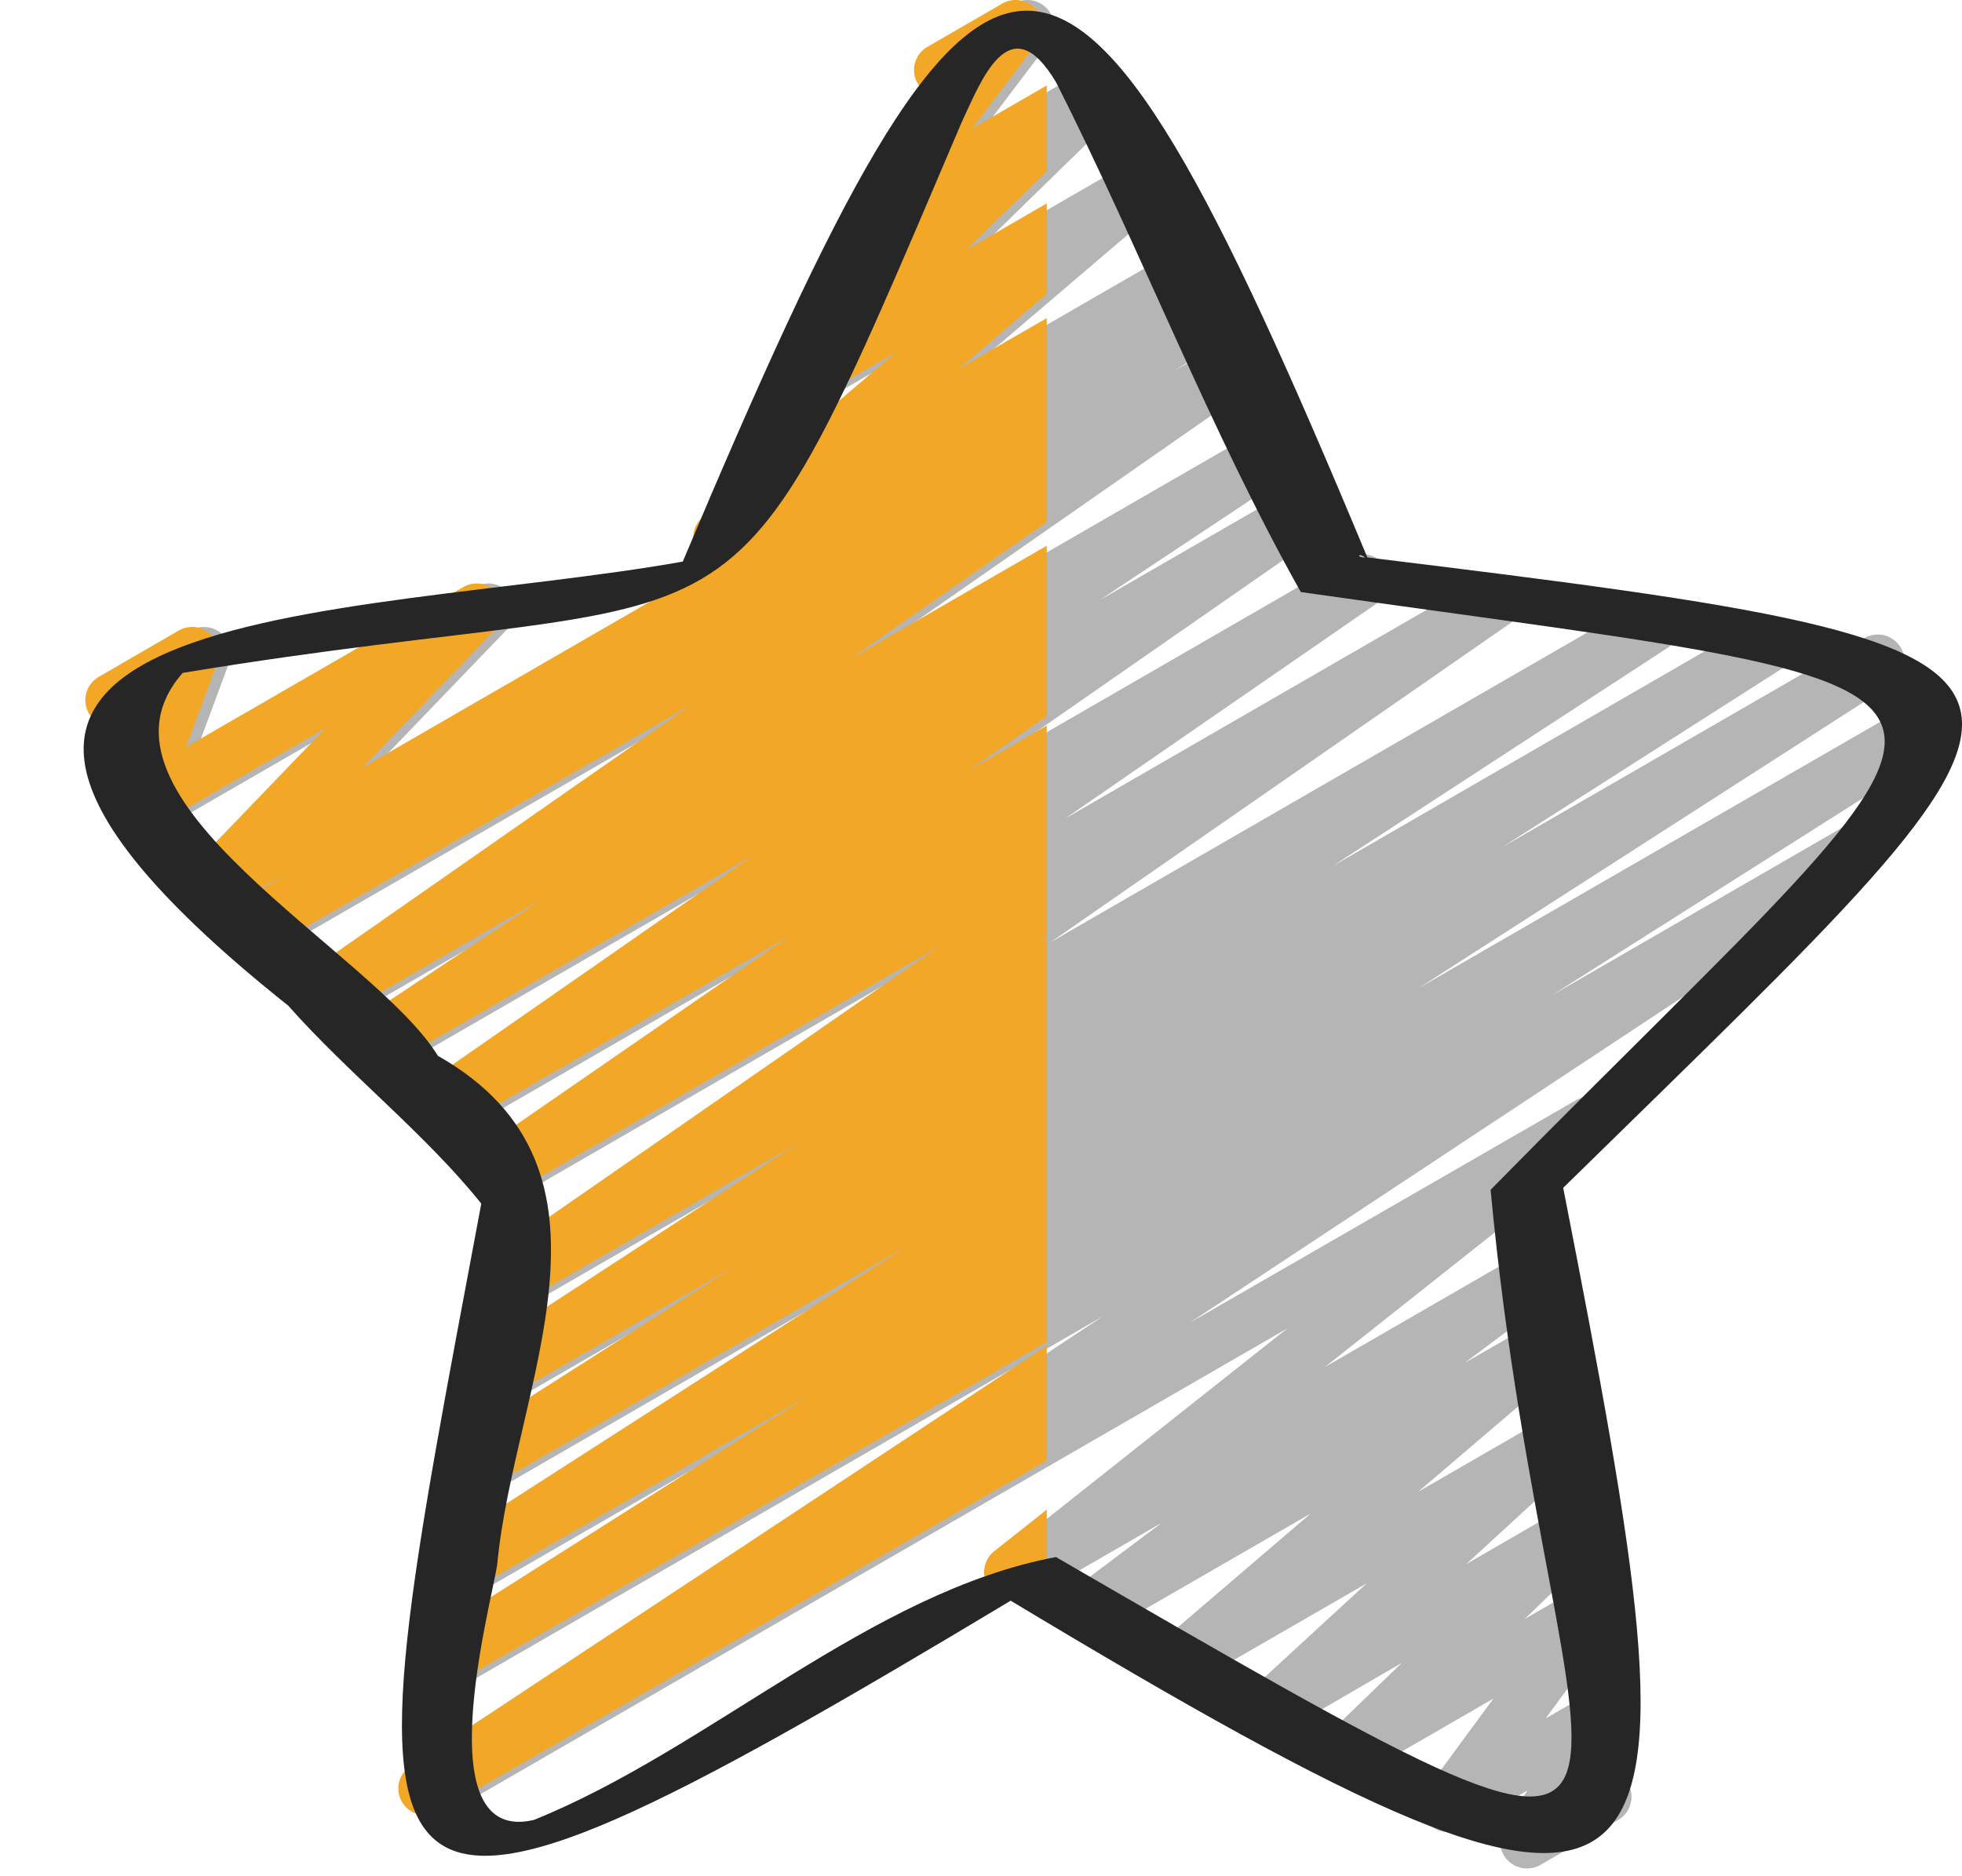 <svg width="23" height="22" viewBox="0 0 23 22" fill="none" xmlns="http://www.w3.org/2000/svg">
<path d="M17.898 21.909C17.842 21.909 17.787 21.893 17.739 21.865C17.691 21.836 17.651 21.795 17.624 21.746C17.597 21.697 17.583 21.642 17.585 21.586C17.587 21.529 17.603 21.475 17.633 21.427L17.905 20.995L17.132 21.441C17.07 21.477 16.997 21.491 16.926 21.479C16.855 21.468 16.79 21.432 16.742 21.378C16.694 21.325 16.666 21.256 16.662 21.184C16.659 21.112 16.68 21.041 16.723 20.983L17.507 19.917L15.973 20.803C15.907 20.842 15.828 20.855 15.753 20.841C15.677 20.826 15.61 20.784 15.563 20.722C15.517 20.661 15.494 20.584 15.5 20.508C15.507 20.431 15.541 20.359 15.597 20.306L16.435 19.497L15.051 20.301C14.984 20.339 14.906 20.352 14.83 20.336C14.755 20.32 14.688 20.277 14.643 20.215C14.597 20.153 14.576 20.076 14.583 20C14.59 19.923 14.625 19.852 14.681 19.799L16.021 18.566L14.007 19.728C13.94 19.767 13.86 19.779 13.784 19.763C13.707 19.746 13.64 19.702 13.595 19.638C13.55 19.574 13.53 19.496 13.539 19.419C13.549 19.341 13.587 19.27 13.646 19.219L15.365 17.747L12.943 19.145C12.874 19.185 12.792 19.197 12.714 19.178C12.636 19.16 12.568 19.113 12.524 19.046C12.48 18.979 12.463 18.898 12.477 18.82C12.491 18.741 12.534 18.67 12.598 18.622L13.62 17.855L12.146 18.706C12.077 18.746 11.996 18.759 11.918 18.741C11.841 18.724 11.773 18.677 11.728 18.611C11.683 18.546 11.665 18.465 11.678 18.387C11.69 18.308 11.731 18.238 11.794 18.188L15.09 15.577L5.273 21.245C5.202 21.284 5.119 21.295 5.042 21.274C4.964 21.254 4.897 21.204 4.854 21.136C4.812 21.068 4.798 20.986 4.814 20.907C4.83 20.828 4.876 20.759 4.943 20.713L12.93 15.434L5.371 19.799C5.3 19.84 5.216 19.851 5.137 19.83C5.058 19.81 4.99 19.759 4.947 19.689C4.905 19.619 4.891 19.536 4.91 19.456C4.928 19.376 4.977 19.307 5.046 19.263L9.634 16.355L5.547 18.714C5.477 18.753 5.393 18.763 5.315 18.742C5.237 18.721 5.17 18.671 5.128 18.602C5.086 18.534 5.073 18.451 5.09 18.372C5.107 18.293 5.154 18.224 5.221 18.179L10.773 14.61L5.743 17.515C5.672 17.558 5.586 17.571 5.506 17.552C5.425 17.532 5.355 17.481 5.312 17.41C5.269 17.339 5.255 17.253 5.275 17.172C5.295 17.091 5.346 17.022 5.417 16.979L8.754 14.846L5.909 16.489C5.838 16.53 5.754 16.542 5.674 16.522C5.595 16.502 5.526 16.451 5.484 16.382C5.441 16.312 5.427 16.228 5.445 16.148C5.463 16.068 5.512 15.999 5.581 15.954L9.505 13.396L6.091 15.367C6.021 15.407 5.938 15.419 5.859 15.4C5.78 15.381 5.712 15.332 5.668 15.263C5.625 15.195 5.61 15.112 5.626 15.033C5.642 14.953 5.689 14.883 5.756 14.837L11.15 11.096L6.074 14.029C6.003 14.07 5.92 14.083 5.84 14.064C5.761 14.045 5.692 13.995 5.649 13.926C5.605 13.857 5.59 13.774 5.607 13.694C5.624 13.614 5.671 13.544 5.739 13.499L9.397 10.973L5.362 13.302C5.292 13.341 5.209 13.352 5.132 13.333C5.054 13.313 4.987 13.264 4.944 13.197C4.901 13.129 4.886 13.047 4.901 12.969C4.916 12.89 4.961 12.82 5.026 12.774L8.978 10.024L4.617 12.542C4.546 12.586 4.461 12.6 4.38 12.581C4.299 12.562 4.229 12.512 4.185 12.441C4.141 12.37 4.127 12.285 4.146 12.204C4.165 12.123 4.216 12.053 4.287 12.009L6.498 10.539L4.043 11.956C3.973 11.996 3.89 12.008 3.811 11.989C3.733 11.97 3.665 11.921 3.622 11.853C3.579 11.784 3.563 11.702 3.579 11.623C3.595 11.544 3.64 11.474 3.706 11.428L8.25 8.258L3.248 11.143C3.178 11.184 3.094 11.195 3.015 11.175C2.936 11.154 2.868 11.104 2.826 11.034C2.783 10.965 2.769 10.882 2.787 10.802C2.805 10.722 2.854 10.653 2.922 10.608L3.497 10.237L2.771 10.656C2.706 10.694 2.629 10.708 2.554 10.693C2.48 10.679 2.413 10.638 2.366 10.579C2.319 10.519 2.296 10.444 2.3 10.369C2.304 10.293 2.335 10.221 2.388 10.167L3.956 8.536L1.872 9.739C1.816 9.771 1.751 9.785 1.687 9.78C1.623 9.774 1.562 9.748 1.513 9.707C1.463 9.665 1.428 9.609 1.412 9.547C1.396 9.484 1.399 9.418 1.421 9.358L1.791 8.374L1.606 8.481C1.534 8.522 1.449 8.533 1.369 8.511C1.289 8.489 1.221 8.437 1.18 8.365C1.138 8.293 1.127 8.208 1.148 8.128C1.169 8.048 1.221 7.98 1.293 7.938L2.234 7.393C2.29 7.361 2.354 7.347 2.419 7.353C2.483 7.358 2.544 7.384 2.593 7.426C2.643 7.468 2.678 7.524 2.694 7.586C2.71 7.649 2.707 7.715 2.684 7.775L2.319 8.76L5.568 6.884C5.633 6.846 5.711 6.832 5.785 6.847C5.86 6.861 5.926 6.902 5.973 6.961C6.02 7.021 6.043 7.096 6.039 7.171C6.035 7.247 6.004 7.319 5.951 7.373L4.383 9.004L14.015 3.441C14.086 3.397 14.171 3.384 14.252 3.403C14.333 3.423 14.403 3.473 14.446 3.544C14.489 3.615 14.503 3.701 14.483 3.781C14.464 3.862 14.413 3.932 14.342 3.976L13.772 4.344L14.298 4.04C14.368 3.998 14.452 3.985 14.531 4.004C14.61 4.023 14.679 4.072 14.723 4.141C14.767 4.209 14.782 4.292 14.766 4.372C14.749 4.452 14.702 4.522 14.635 4.568L10.091 7.736L14.769 5.036C14.84 4.992 14.925 4.978 15.006 4.997C15.087 5.015 15.158 5.066 15.201 5.137C15.245 5.207 15.259 5.292 15.241 5.374C15.222 5.455 15.171 5.525 15.101 5.569L12.886 7.04L15.111 5.756C15.181 5.714 15.265 5.7 15.345 5.719C15.425 5.737 15.494 5.787 15.538 5.856C15.582 5.925 15.597 6.009 15.58 6.09C15.563 6.17 15.515 6.24 15.447 6.286L11.495 9.034L15.81 6.542C15.88 6.501 15.964 6.488 16.043 6.507C16.122 6.526 16.191 6.575 16.235 6.644C16.279 6.713 16.294 6.797 16.277 6.877C16.26 6.956 16.212 7.027 16.145 7.072L12.488 9.597L17.368 6.779C17.438 6.738 17.521 6.726 17.6 6.746C17.679 6.765 17.747 6.814 17.791 6.882C17.834 6.951 17.849 7.034 17.833 7.113C17.817 7.193 17.77 7.263 17.703 7.309L12.314 11.049L19.223 7.061C19.293 7.02 19.378 7.008 19.457 7.028C19.536 7.048 19.605 7.098 19.648 7.168C19.69 7.238 19.704 7.321 19.686 7.401C19.668 7.481 19.619 7.551 19.551 7.595L15.622 10.156L20.616 7.271C20.686 7.231 20.77 7.221 20.849 7.241C20.927 7.262 20.994 7.312 21.037 7.382C21.079 7.451 21.093 7.534 21.075 7.614C21.057 7.693 21.009 7.762 20.941 7.807L17.61 9.934L21.858 7.481C21.928 7.441 22.012 7.43 22.091 7.45C22.17 7.47 22.238 7.521 22.28 7.59C22.323 7.66 22.337 7.743 22.319 7.823C22.301 7.902 22.253 7.972 22.184 8.016L16.631 11.586L22.452 8.227C22.487 8.206 22.526 8.191 22.567 8.185C22.608 8.179 22.65 8.181 22.69 8.191C22.73 8.2 22.767 8.218 22.8 8.242C22.834 8.267 22.862 8.298 22.883 8.333C22.904 8.368 22.919 8.407 22.925 8.448C22.931 8.489 22.929 8.53 22.919 8.57C22.91 8.61 22.892 8.648 22.867 8.681C22.843 8.714 22.812 8.742 22.777 8.764L18.19 11.672L21.6 9.701C21.67 9.661 21.753 9.651 21.832 9.671C21.91 9.691 21.977 9.741 22.02 9.81C22.062 9.879 22.076 9.961 22.06 10.04C22.043 10.119 21.996 10.189 21.929 10.234L13.944 15.512L18.476 12.9C18.545 12.86 18.626 12.848 18.703 12.866C18.78 12.884 18.847 12.93 18.892 12.996C18.936 13.061 18.954 13.141 18.942 13.219C18.93 13.297 18.889 13.368 18.828 13.417L15.532 16.029L17.848 14.692C17.917 14.653 17.998 14.642 18.076 14.661C18.153 14.679 18.22 14.726 18.264 14.793C18.308 14.859 18.324 14.94 18.311 15.018C18.298 15.096 18.255 15.167 18.192 15.215L17.17 15.981L17.985 15.512C18.053 15.472 18.133 15.459 18.21 15.476C18.287 15.492 18.354 15.537 18.4 15.601C18.445 15.665 18.465 15.744 18.455 15.822C18.445 15.9 18.406 15.971 18.346 16.022L16.625 17.492L18.163 16.604C18.23 16.566 18.308 16.554 18.383 16.57C18.458 16.587 18.525 16.63 18.57 16.691C18.616 16.753 18.637 16.829 18.63 16.906C18.623 16.982 18.588 17.053 18.532 17.106L17.19 18.339L18.335 17.677C18.401 17.637 18.48 17.623 18.556 17.638C18.632 17.653 18.7 17.695 18.747 17.757C18.794 17.818 18.816 17.895 18.809 17.973C18.803 18.05 18.768 18.122 18.711 18.175L17.873 18.984L18.493 18.626C18.556 18.59 18.628 18.577 18.7 18.588C18.77 18.6 18.836 18.635 18.884 18.688C18.932 18.742 18.96 18.811 18.963 18.883C18.966 18.955 18.945 19.026 18.902 19.084L18.119 20.15L18.688 19.821C18.749 19.786 18.82 19.772 18.889 19.782C18.959 19.792 19.023 19.825 19.071 19.875C19.12 19.926 19.15 19.991 19.157 20.061C19.164 20.131 19.148 20.201 19.11 20.26L18.797 20.756C18.867 20.753 18.936 20.773 18.994 20.814C19.051 20.855 19.093 20.914 19.113 20.981C19.133 21.049 19.129 21.121 19.103 21.186C19.076 21.252 19.029 21.306 18.968 21.341L18.055 21.869C18.007 21.896 17.953 21.909 17.898 21.909Z" fill="#B5B5B5"/>
<path d="M8.578 6.617C8.514 6.617 8.451 6.597 8.399 6.56C8.346 6.524 8.306 6.472 8.284 6.412C8.262 6.352 8.258 6.286 8.275 6.224C8.291 6.162 8.326 6.106 8.374 6.065L10.637 4.133L9.607 4.728C9.541 4.766 9.463 4.779 9.387 4.764C9.312 4.749 9.245 4.707 9.199 4.646C9.152 4.585 9.13 4.509 9.136 4.433C9.142 4.356 9.175 4.285 9.23 4.231L10.912 2.591L10.502 2.828C10.44 2.864 10.366 2.878 10.295 2.866C10.223 2.854 10.158 2.818 10.11 2.764C10.062 2.71 10.034 2.64 10.032 2.568C10.029 2.495 10.052 2.424 10.095 2.367L11.046 1.112C10.982 1.086 10.929 1.039 10.895 0.979C10.853 0.907 10.841 0.821 10.863 0.741C10.884 0.66 10.937 0.592 11.009 0.55L11.887 0.042C11.95 0.006 12.023 -0.008 12.095 0.004C12.166 0.016 12.231 0.052 12.279 0.106C12.327 0.161 12.355 0.23 12.357 0.303C12.36 0.375 12.337 0.446 12.293 0.504L11.534 1.507L12.762 0.798C12.829 0.759 12.907 0.746 12.982 0.761C13.057 0.776 13.124 0.818 13.171 0.879C13.217 0.94 13.239 1.016 13.233 1.093C13.227 1.169 13.194 1.241 13.139 1.294L11.459 2.934L13.278 1.883C13.346 1.842 13.427 1.829 13.504 1.845C13.581 1.861 13.65 1.906 13.695 1.971C13.741 2.035 13.761 2.115 13.75 2.193C13.74 2.272 13.7 2.343 13.639 2.394L11.376 4.326L13.778 2.939C13.813 2.918 13.853 2.905 13.894 2.899C13.935 2.894 13.977 2.896 14.017 2.907C14.057 2.917 14.094 2.936 14.127 2.961C14.16 2.986 14.187 3.017 14.208 3.053C14.229 3.089 14.242 3.128 14.247 3.169C14.253 3.21 14.25 3.252 14.239 3.292C14.228 3.332 14.21 3.369 14.184 3.402C14.159 3.435 14.127 3.462 14.091 3.482L8.735 6.575C8.687 6.603 8.633 6.617 8.578 6.617Z" fill="#B5B5B5"/>
<path fill-rule="evenodd" clip-rule="evenodd" d="M12.271 1.002L11.396 1.507L12.155 0.504C12.199 0.446 12.222 0.375 12.22 0.303C12.217 0.23 12.189 0.161 12.141 0.106C12.094 0.052 12.028 0.016 11.957 0.004C11.885 -0.008 11.812 0.006 11.749 0.042L10.871 0.55C10.799 0.592 10.746 0.66 10.725 0.741C10.704 0.821 10.715 0.907 10.757 0.979C10.791 1.039 10.844 1.086 10.909 1.112L9.958 2.367C9.914 2.424 9.891 2.495 9.894 2.568C9.897 2.64 9.924 2.71 9.972 2.764C10.02 2.818 10.085 2.854 10.157 2.866C10.229 2.878 10.302 2.864 10.365 2.828L10.774 2.591L9.093 4.231C9.038 4.285 9.004 4.356 8.998 4.433C8.992 4.509 9.015 4.585 9.061 4.646C9.107 4.707 9.174 4.749 9.25 4.764C9.325 4.779 9.403 4.766 9.469 4.728L10.499 4.133L8.237 6.065C8.188 6.106 8.153 6.162 8.137 6.224C8.121 6.286 8.124 6.352 8.146 6.412C8.168 6.472 8.208 6.524 8.261 6.56C8.299 6.587 8.342 6.604 8.386 6.612L4.245 9.004L5.814 7.373C5.866 7.319 5.898 7.247 5.902 7.171C5.906 7.096 5.882 7.021 5.835 6.961C5.789 6.902 5.722 6.861 5.647 6.847C5.573 6.832 5.496 6.846 5.43 6.884L2.181 8.76L2.546 7.775C2.569 7.715 2.573 7.649 2.556 7.586C2.54 7.524 2.505 7.467 2.456 7.426C2.406 7.384 2.345 7.358 2.281 7.352C2.217 7.347 2.152 7.361 2.096 7.393L1.155 7.938C1.084 7.98 1.032 8.048 1.011 8.128C0.989 8.208 1.001 8.293 1.042 8.365C1.084 8.437 1.152 8.489 1.232 8.511C1.311 8.533 1.397 8.522 1.469 8.481L1.653 8.374L1.284 9.358C1.261 9.418 1.258 9.484 1.274 9.547C1.29 9.609 1.326 9.665 1.375 9.707C1.424 9.748 1.485 9.774 1.549 9.78C1.614 9.785 1.678 9.771 1.734 9.739L3.818 8.536L2.25 10.167C2.197 10.221 2.166 10.293 2.162 10.369C2.158 10.444 2.182 10.519 2.228 10.579C2.275 10.638 2.342 10.679 2.416 10.693C2.491 10.707 2.568 10.694 2.633 10.656L3.359 10.237L2.784 10.608C2.716 10.653 2.668 10.722 2.65 10.802C2.632 10.881 2.646 10.965 2.688 11.034C2.731 11.104 2.798 11.154 2.877 11.175C2.956 11.195 3.04 11.184 3.111 11.143L8.112 8.258L3.569 11.428C3.503 11.474 3.457 11.544 3.441 11.623C3.425 11.702 3.441 11.784 3.484 11.852C3.527 11.921 3.595 11.969 3.674 11.989C3.752 12.008 3.835 11.996 3.905 11.956L6.36 10.539L4.149 12.009C4.078 12.053 4.028 12.123 4.009 12.204C3.99 12.285 4.004 12.37 4.048 12.441C4.091 12.511 4.162 12.562 4.243 12.581C4.323 12.6 4.409 12.586 4.479 12.542L8.84 10.024L4.888 12.774C4.823 12.82 4.778 12.89 4.763 12.969C4.748 13.047 4.763 13.129 4.806 13.197C4.849 13.264 4.916 13.313 4.994 13.332C5.072 13.352 5.154 13.341 5.224 13.302L9.259 10.973L5.601 13.499C5.533 13.544 5.486 13.614 5.469 13.694C5.452 13.774 5.467 13.857 5.511 13.926C5.554 13.995 5.623 14.045 5.703 14.064C5.782 14.083 5.866 14.07 5.936 14.029L11.012 11.096L5.618 14.837C5.551 14.883 5.505 14.953 5.488 15.033C5.472 15.112 5.487 15.195 5.531 15.263C5.574 15.332 5.642 15.381 5.721 15.4C5.8 15.419 5.883 15.407 5.953 15.367L9.367 13.396L5.443 15.954C5.374 15.999 5.325 16.068 5.307 16.148C5.289 16.228 5.303 16.312 5.346 16.381C5.389 16.451 5.457 16.502 5.537 16.522C5.616 16.542 5.7 16.53 5.771 16.489L8.617 14.846L5.279 16.978C5.208 17.022 5.157 17.091 5.137 17.172C5.118 17.253 5.131 17.338 5.174 17.41C5.217 17.481 5.287 17.532 5.368 17.552C5.449 17.571 5.534 17.558 5.605 17.515L10.636 14.61L5.083 18.179C5.016 18.224 4.969 18.293 4.952 18.372C4.935 18.451 4.949 18.534 4.991 18.602C5.033 18.671 5.1 18.721 5.178 18.742C5.256 18.763 5.339 18.753 5.41 18.714L9.496 16.355L4.908 19.263C4.84 19.307 4.791 19.376 4.772 19.456C4.754 19.536 4.767 19.619 4.809 19.689C4.852 19.759 4.92 19.81 4.999 19.83C5.078 19.851 5.162 19.84 5.233 19.799L12.271 15.735V10.995L12.177 11.049L12.271 10.984V8.507L11.357 9.034L12.271 8.399V6.399L9.954 7.736L12.271 6.121V3.73L11.238 4.326L12.271 3.445V2.385L11.321 2.934L12.271 2.007V1.002ZM12.271 18.554V17.701L11.656 18.188C11.594 18.237 11.552 18.308 11.54 18.387C11.528 18.465 11.546 18.546 11.59 18.611C11.635 18.677 11.703 18.723 11.781 18.741C11.858 18.759 11.939 18.746 12.008 18.706L12.271 18.554ZM12.271 17.125V15.779L4.805 20.713C4.739 20.759 4.693 20.828 4.676 20.907C4.66 20.986 4.674 21.068 4.717 21.136C4.759 21.204 4.826 21.254 4.904 21.274C4.982 21.295 5.064 21.284 5.135 21.245L12.271 17.125Z" fill="#F2A726"/>
<path d="M3.379 11.792C4.089 12.594 4.986 13.294 5.642 14.113C4.003 22.853 3.702 23.66 11.848 18.769C20.02 23.687 20.048 22.739 18.325 13.928C24.645 7.729 25.188 7.656 16.029 6.536C12.441 -2.086 11.601 -1.952 8.004 6.585C4.124 7.275 -2.65 6.991 3.379 11.792ZM16.003 6.537C15.889 6.537 15.928 6.474 16.003 6.537V6.537ZM2.142 7.89C9.096 6.742 8.373 8.247 11.275 1.43C11.501 0.952 11.836 0.045 12.383 0.97C13.374 2.931 14.185 5.047 15.249 6.942C24.291 8.226 23.675 7.642 17.474 13.951C18.192 21.624 20.802 23.14 12.378 18.257C10.203 18.668 8.315 20.511 6.258 21.34C4.994 21.636 5.746 18.859 5.828 18.352C6.02 16.261 7.496 13.719 5.133 12.38C4.385 11.153 0.851 9.356 2.142 7.89H2.142Z" fill="#262626"/>
</svg>
